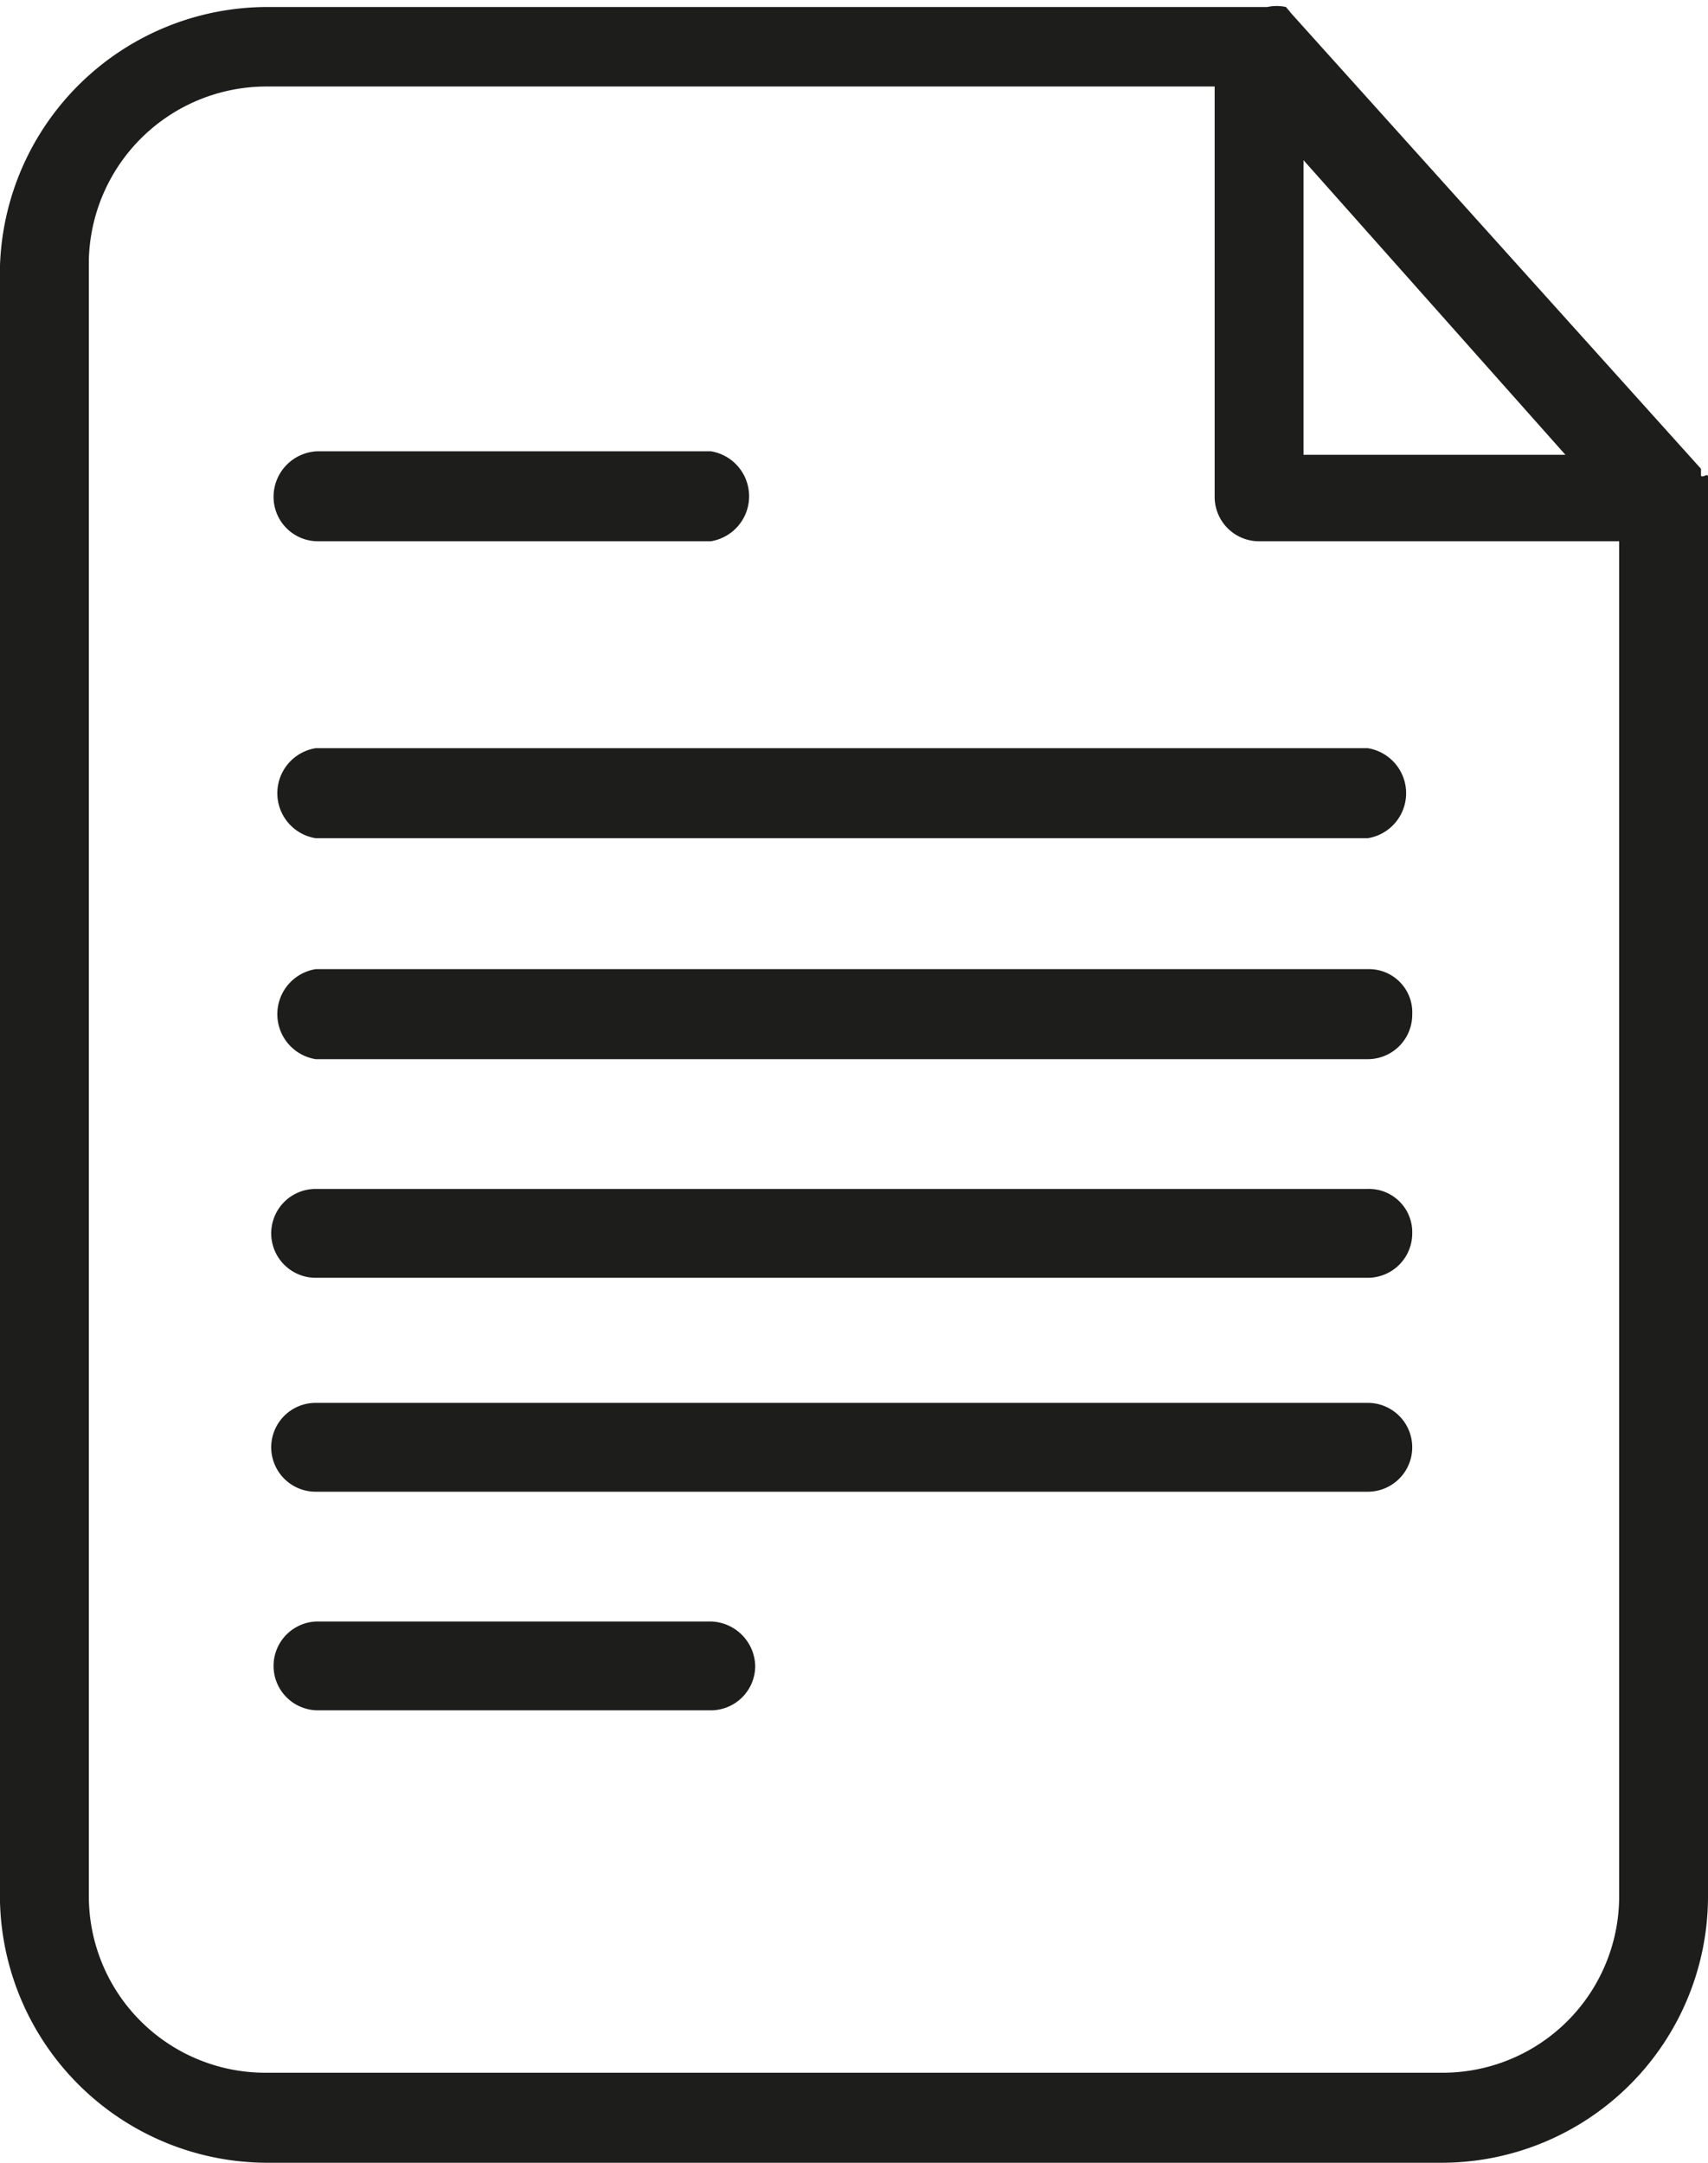 <svg xmlns="http://www.w3.org/2000/svg" viewBox="0 0 14.61 18.5"><defs><style>.cls-1{fill:#1d1d1b;}</style></defs><title>report</title><g id="Слой_2" data-name="Слой 2"><g id="Слой_1-2" data-name="Слой 1"><path class="cls-1" d="M14.55,4.07s0,0,0-.06L11.05.12h0L11,.06s0,0,0,0a.38.38,0,0,0-.16,0H2.27A2.29,2.29,0,0,0,0,2.27v14A2.29,2.29,0,0,0,2.27,18.5H12.34a2.28,2.28,0,0,0,2.27-2.28v-12s0-.1,0-.14S14.57,4.09,14.55,4.07Zm-3.4-2.7,2.24,2.52H11.15Zm1.19,16.36H2.27A1.51,1.51,0,0,1,.76,16.22v-14A1.52,1.52,0,0,1,2.27.74h8.12V4.25a.38.38,0,0,0,.38.38h3.08V16.2A1.51,1.51,0,0,1,12.34,17.73Z"/><path class="cls-1" d="M2.72,4.63H6.08a.39.39,0,0,0,0-.77H2.72a.39.39,0,0,0-.38.39A.38.38,0,0,0,2.72,4.63Z"/><path class="cls-1" d="M6.08,13.87H2.72a.38.38,0,0,0,0,.76H6.08a.38.38,0,0,0,.38-.38A.39.39,0,0,0,6.08,13.87Z"/><path class="cls-1" d="M11.7,6.4h-9a.39.39,0,0,0,0,.77h9a.39.39,0,0,0,0-.77Z"/><path class="cls-1" d="M11.7,8.29h-9a.39.39,0,0,0,0,.77h9a.38.38,0,0,0,.38-.38A.37.37,0,0,0,11.7,8.29Z"/><path class="cls-1" d="M11.7,10.17h-9a.38.38,0,0,0,0,.76h9a.38.38,0,0,0,.38-.38A.37.37,0,0,0,11.7,10.17Z"/><path class="cls-1" d="M11.7,12h-9a.38.38,0,0,0,0,.76h9a.38.38,0,1,0,0-.76Z"/></g></g></svg>